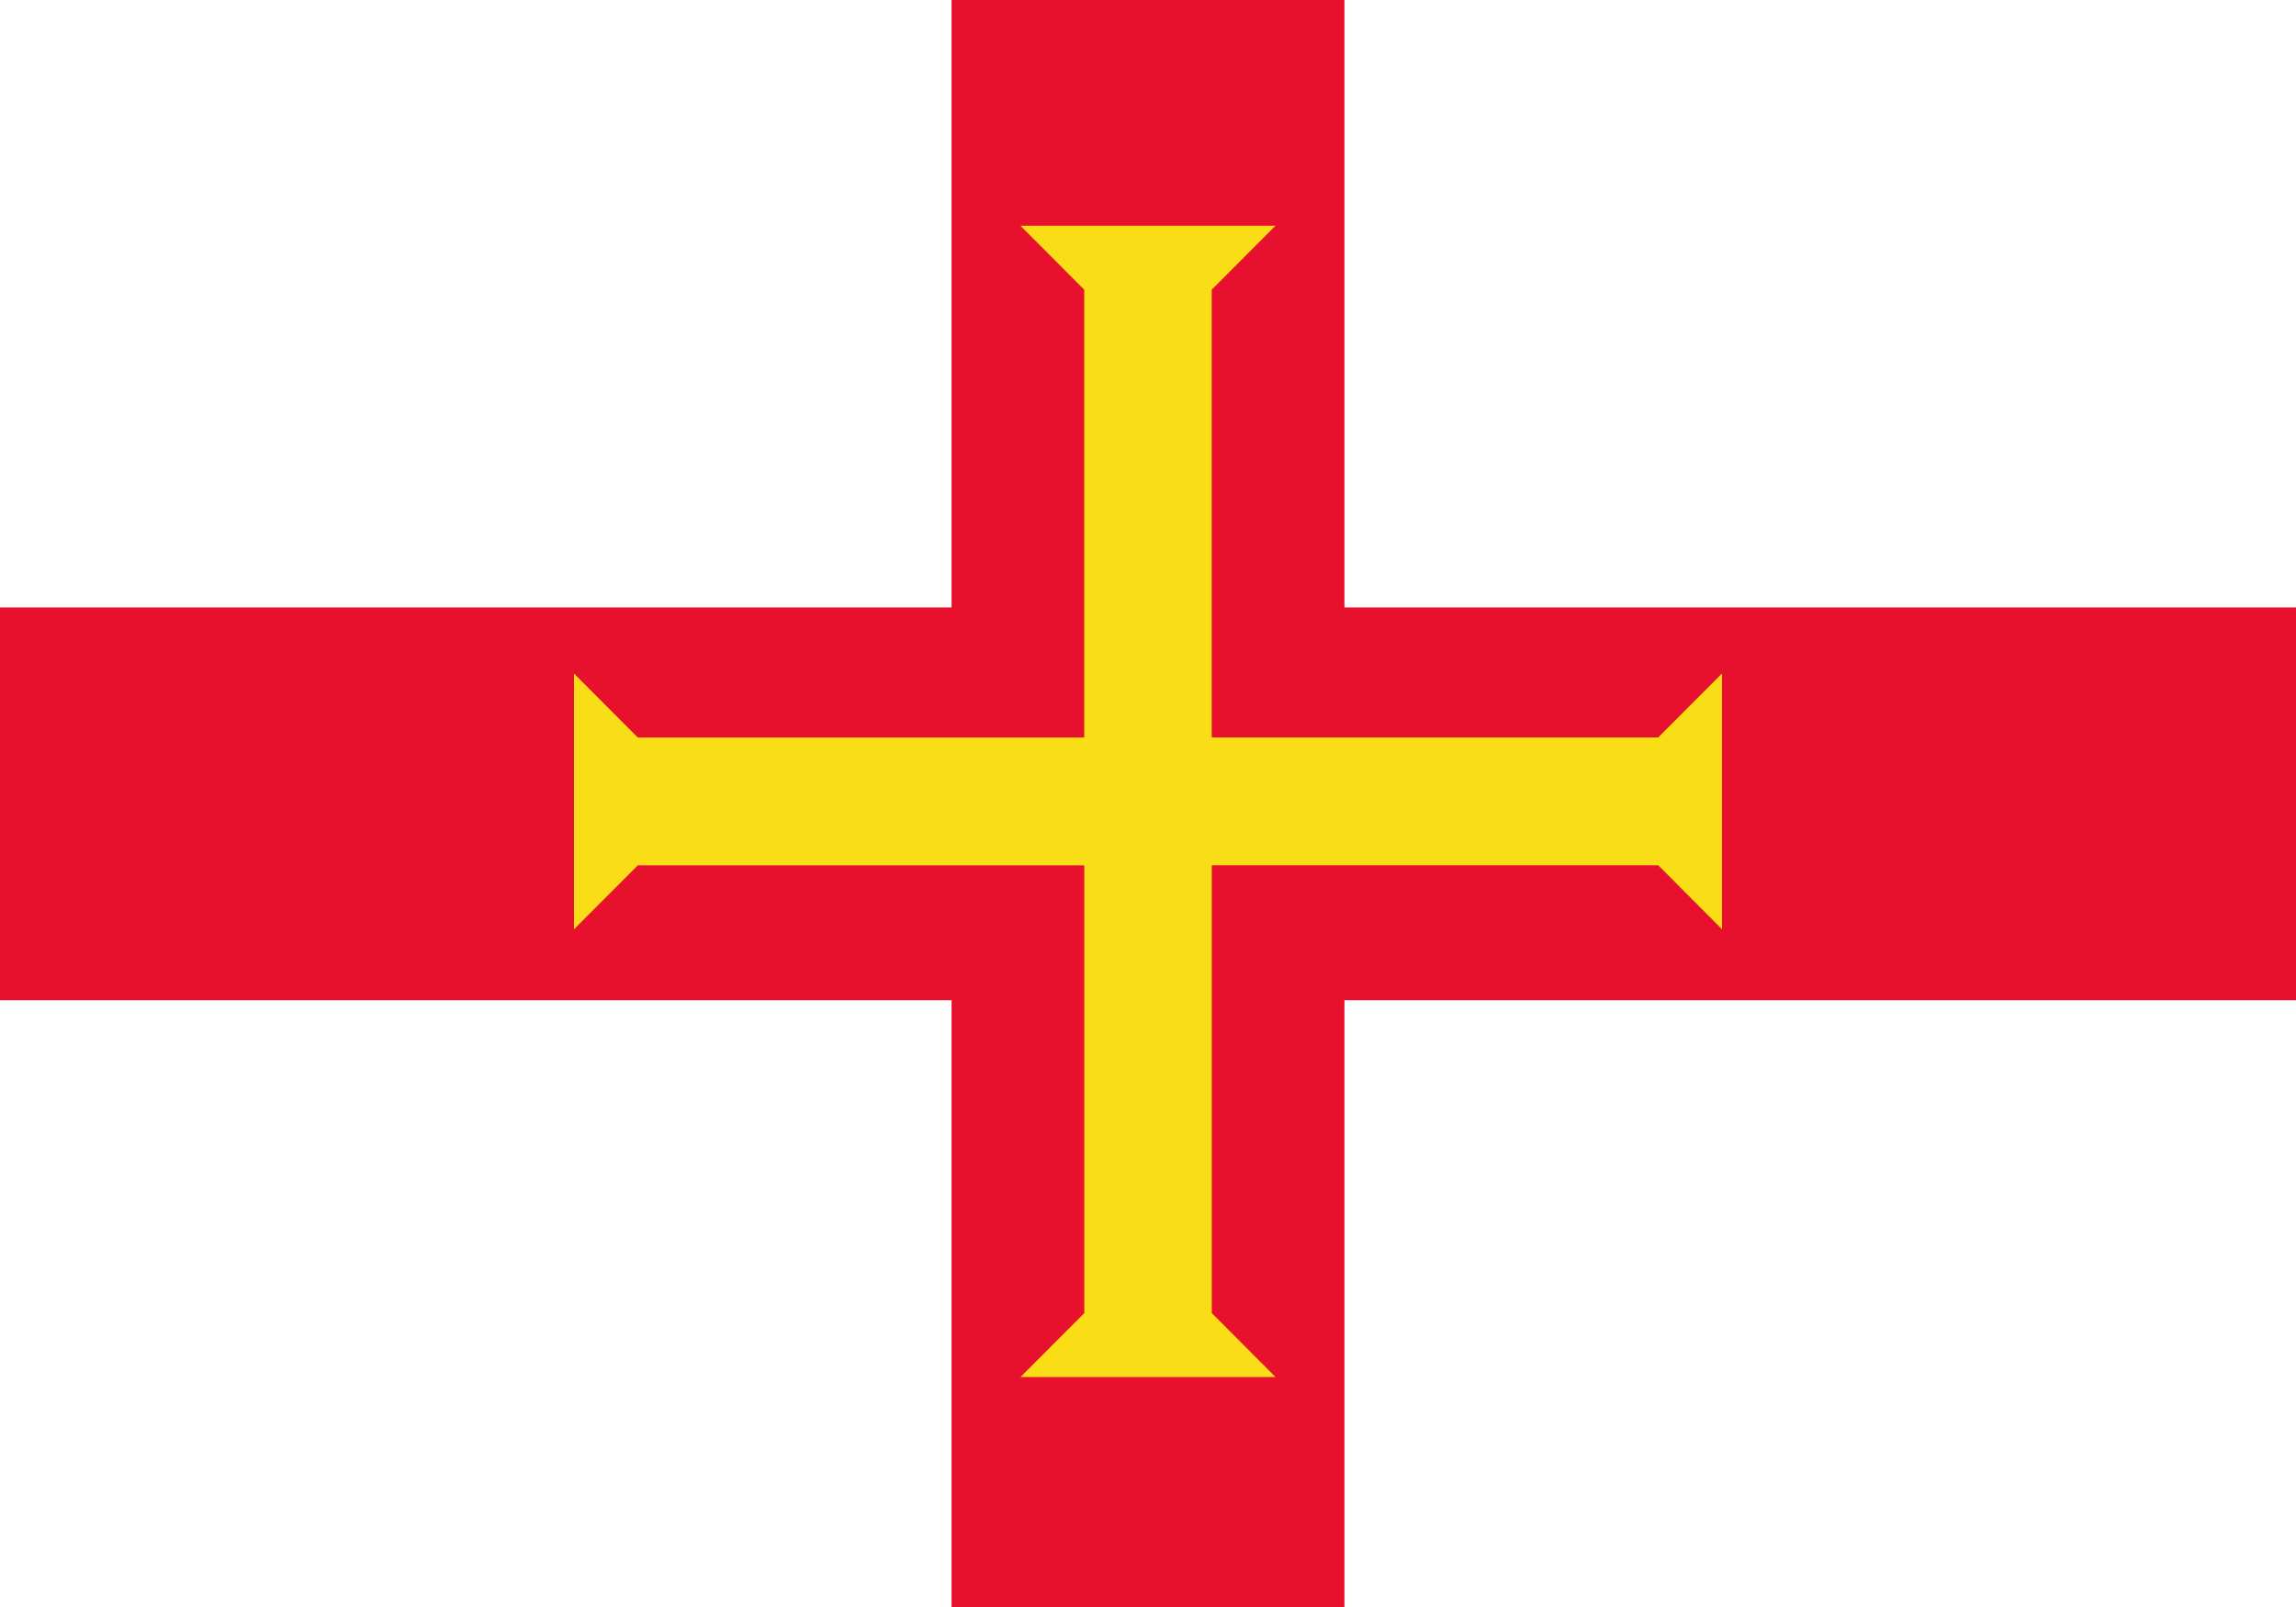 <?xml version="1.0" encoding="UTF-8" standalone="no"?>
<svg
   xmlns:dc="http://purl.org/dc/elements/1.1/"
   xmlns:cc="http://creativecommons.org/ns#"
   xmlns:rdf="http://www.w3.org/1999/02/22-rdf-syntax-ns#"
   xmlns:svg="http://www.w3.org/2000/svg"
   xmlns="http://www.w3.org/2000/svg"
   xmlns:xlink="http://www.w3.org/1999/xlink"
   xmlns:sodipodi="http://sodipodi.sourceforge.net/DTD/sodipodi-0.dtd"
   xmlns:inkscape="http://www.inkscape.org/namespaces/inkscape"
   width="1000"
   height="700"
   viewBox="-18 -12 36 24"
   version="1.1"
   id="svg13"
   sodipodi:docname="gg.svg"
   inkscape:version="0.92.3 (2405546, 2018-03-11)">
  <defs
     id="defs17" />
  <sodipodi:namedview
     pagecolor="#ffffff"
     bordercolor="#666666"
     borderopacity="1"
     objecttolerance="10"
     gridtolerance="10"
     guidetolerance="10"
     inkscape:pageopacity="0"
     inkscape:pageshadow="2"
     inkscape:window-width="2560"
     inkscape:window-height="1376"
     id="namedview15"
     showgrid="false"
     inkscape:zoom="1.3485714"
     inkscape:cx="379.80144"
     inkscape:cy="639.7321"
     inkscape:window-x="0"
     inkscape:window-y="0"
     inkscape:window-maximized="1"
     inkscape:current-layer="svg13" />
  <rect
     x="-18"
     y="-12.652"
     width="36"
     height="25.32"
     id="rect2"
     style="fill:#ffffff;stroke-width:1.027" />
  <path
     d="M 0,-12.641 V 12.652 M -18,0.005 h 36"
     id="path4"
     inkscape:connector-curvature="0"
     style="fill:none;stroke:#e8112d;stroke-width:6.16" />
  <path
     id="arm"
     d="m -9,1.973 1,-1.003 h 9 v -2.005 h -9 l -1,-1.003 z"
     inkscape:connector-curvature="0"
     style="fill:#f9dd16;stroke-width:1.001" />
  <use
     xlink:href="#arm"
     transform="matrix(0,1.003,-0.997,0,-0.033,-0.033)"
     id="use7"
     x="0"
     y="0"
     width="100%"
     height="100%" />
  <use
     xlink:href="#arm"
     transform="matrix(0,-1.003,0.997,0,0.033,-0.033)"
     id="use9"
     x="0"
     y="0"
     width="100%"
     height="100%" />
  <use
     xlink:href="#arm"
     transform="rotate(180,0,-0.033)"
     id="use11"
     x="0"
     y="0"
     width="100%"
     height="100%" />
</svg>
